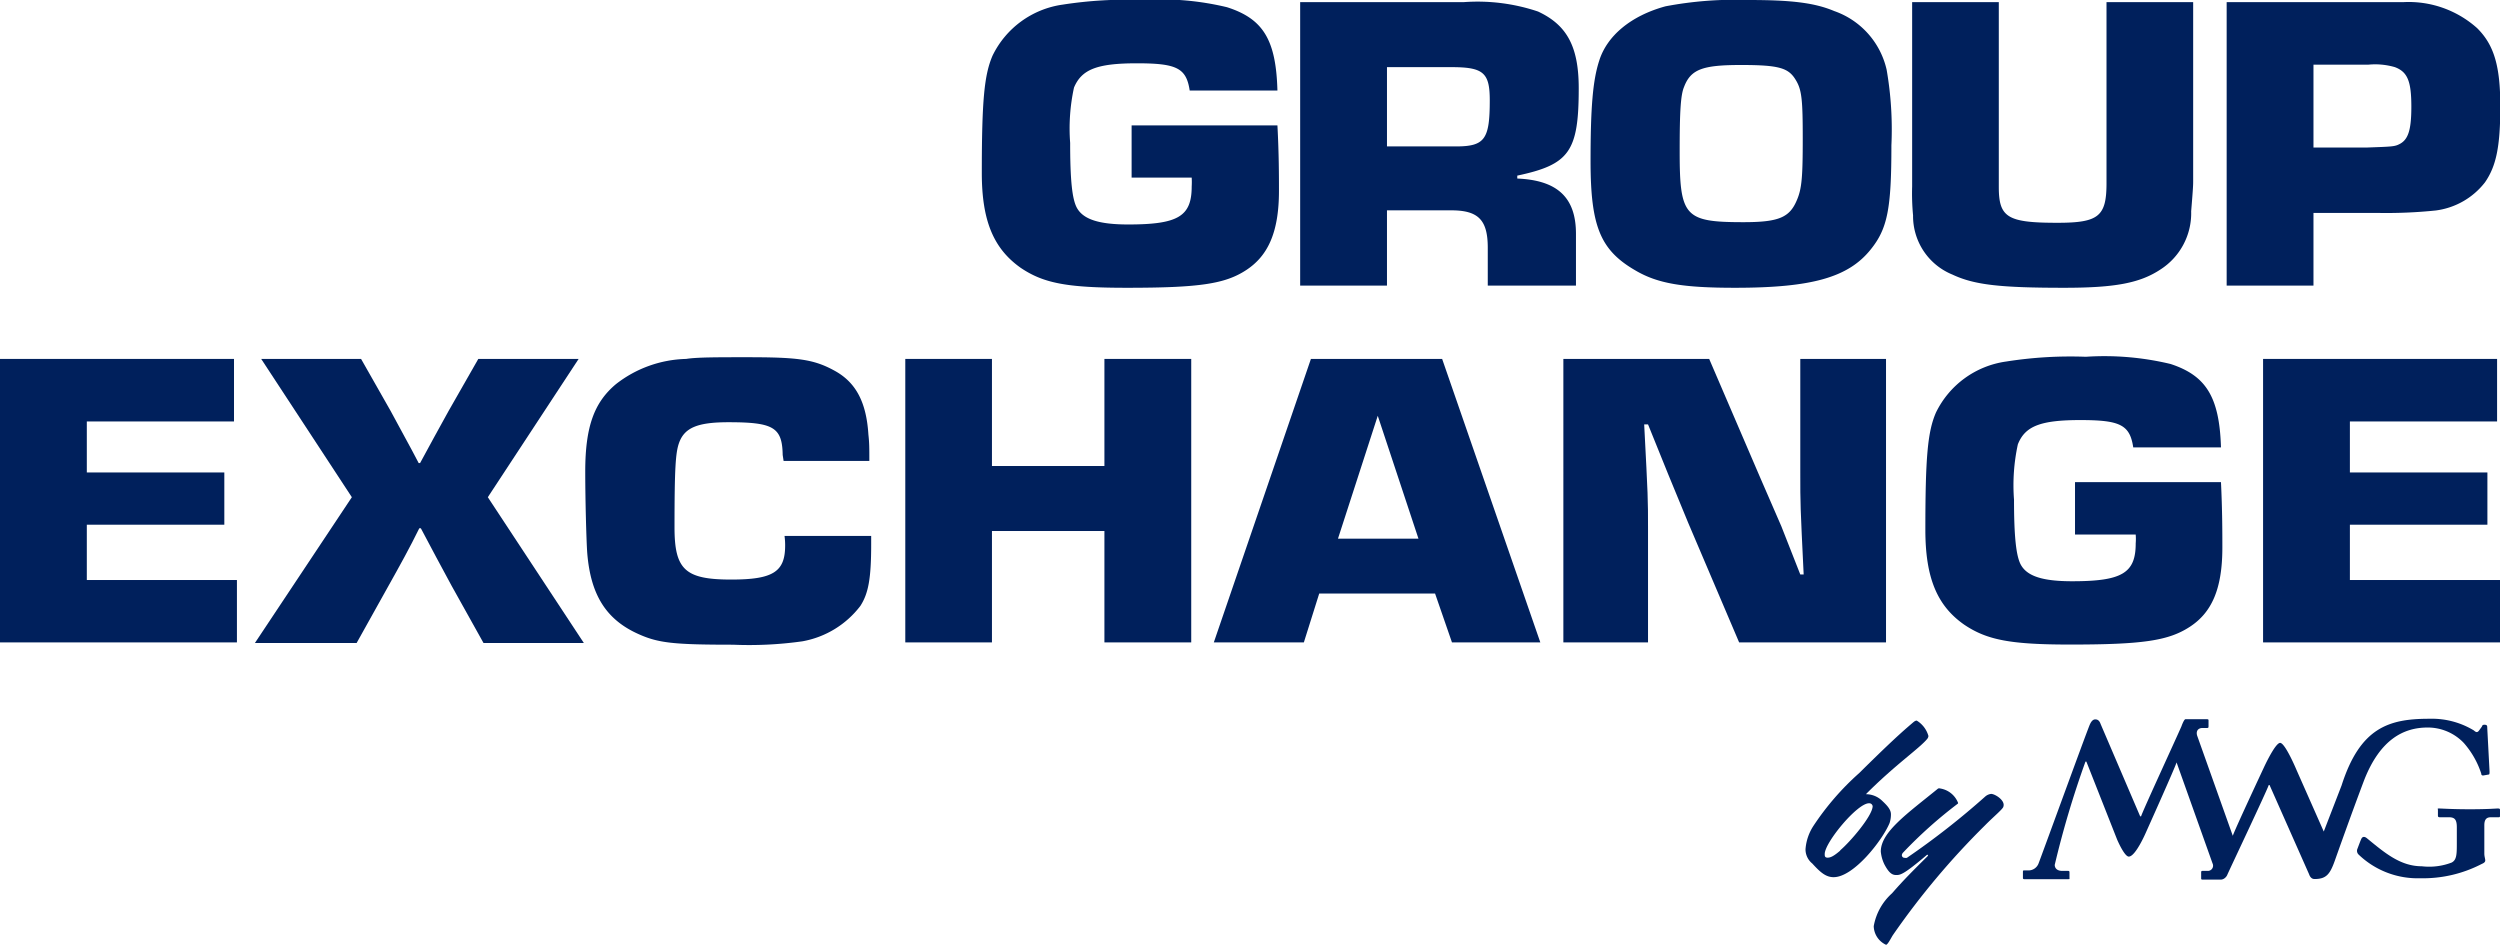 <svg xmlns="http://www.w3.org/2000/svg" viewBox="0 0 162.71 61.59"><title>logostacked-right-color</title><path d="M162.57,52.62c-.14,0-.62.05-1.81.05s-1.85-.05-2-.05-.09,0-.09.12v.32c0,.07,0,.13.12.13h.59c.37,0,.52.14.52.65v1c0,.74,0,1.13-.34,1.3a4.09,4.09,0,0,1-1.94.24c-1.4,0-2.42-.88-3.58-1.83-.18-.14-.28-.07-.33,0s-.22.54-.27.67a.34.34,0,0,0,.08.41,5.55,5.55,0,0,0,4,1.53,8.28,8.28,0,0,0,4-.93c.14-.06.23-.12.23-.23s-.06-.25-.06-.45V53.71c0-.41.17-.52.43-.52h.48c.09,0,.11,0,.11-.11v-.36C162.71,52.65,162.69,52.62,162.57,52.62Z" fill="#00205c"/><path d="M158,47.35a3.24,3.24,0,0,1,2.35,1,5.65,5.65,0,0,1,1.14,2c0,.09.05.13.14.12l.34-.06c.06,0,.06-.08.06-.2l-.15-2.84c0-.11,0-.2-.17-.2s-.13.05-.2.15l-.16.22c-.09.12-.17.16-.34,0a5.28,5.28,0,0,0-2.9-.76c-2.62,0-4.5.56-5.71,4.34l-1.16,3-1.77-4s-.74-1.77-1.07-1.77-1.08,1.65-1.08,1.65-1.92,4.1-2,4.4l0,0L143,47.88c-.09-.3.06-.5.35-.5h.26c.1,0,.13,0,.13-.11v-.36c0-.07,0-.1-.11-.1l-1.39,0c-.07,0-.17.21-.27.48-.44,1-2.51,5.48-2.62,5.84h-.06l-2.57-6c-.06-.17-.15-.31-.35-.31s-.31.23-.37.37c-.29.71-3.18,8.65-3.32,9a.7.7,0,0,1-.63.46h-.29c-.09,0-.1,0-.1.12v.38s0,.07.08.07.54,0,1.34,0,1.36,0,1.5,0,.11,0,.11-.11V56.8c0-.07,0-.12-.1-.12h-.38c-.34,0-.48-.19-.48-.39a61.77,61.77,0,0,1,2-6.72h.06l2,5.07s.47,1.11.76,1.11c.44,0,1.11-1.56,1.11-1.56s1.92-4.27,2-4.57h0L144,56.19a.34.34,0,0,1-.34.49h-.27c-.1,0-.13,0-.13.12v.35c0,.07,0,.1.12.1l1.17,0a.45.45,0,0,0,.27-.12.52.52,0,0,0,.14-.19c.06-.16,2.57-5.45,2.7-5.85h.05l2.57,5.8c.06.17.16.32.36.32.76,0,1-.31,1.31-1.17.16-.45,1.08-3.05,1.92-5.27C154.91,48.12,156.44,47.35,158,47.35Z" fill="#00205c"/><path d="M123.07,53c0-.31-.24-.57-.56-.87a1.52,1.52,0,0,0-1.07-.44c1.91-1.92,3.51-3,4-3.61a.34.34,0,0,0,.07-.18,1.71,1.71,0,0,0-.76-1c-.11,0-.19.08-.32.19-.68.58-1.46,1.28-3.41,3.21a17.49,17.49,0,0,0-3,3.46,3.2,3.2,0,0,0-.51,1.51,1.18,1.18,0,0,0,.44.93c.52.57.88.89,1.39.89,1.31,0,3.18-2.41,3.64-3.52A1.76,1.76,0,0,0,123.07,53Zm-3.3,2.36c-.41.35-.62.46-.82.46s-.19-.13-.19-.24c0-.74,2.11-3.3,2.88-3.3a.22.22,0,0,1,.24.2C121.85,53.12,120.42,54.79,119.77,55.34Z" fill="#00205c"/><path d="M129.59,51.67a.71.71,0,0,0-.37.16,50.49,50.49,0,0,1-5.11,4,.29.29,0,0,1-.15,0,.17.17,0,0,1-.18-.17.29.29,0,0,1,.08-.17,29.25,29.25,0,0,1,3.57-3.19.07.07,0,0,0,0-.07,1.5,1.5,0,0,0-1.14-.91.24.24,0,0,0-.15,0c-2,1.63-3.73,2.83-3.73,4.1a2.41,2.41,0,0,0,.23.83c.3.57.51.7.77.7s.46,0,2-1.31a.18.18,0,0,1,.08,0s0,0,0,0a.2.2,0,0,1-.06.11c-.93.92-1.54,1.53-2.29,2.39a3.74,3.74,0,0,0-1.19,2.14,1.37,1.37,0,0,0,.8,1.21c.11,0,.32-.43.44-.62a50.13,50.13,0,0,1,6-7.15c.57-.58,1.2-1.09,1.2-1.23C130.52,52.09,129.84,51.67,129.59,51.67Z" fill="#00205c"/><path d="M66.43,17.43c1.48,1,3,1.3,6.9,1.3,4.74,0,6.41-.25,7.79-1.16s2.12-2.41,2.12-5.15c0-.91,0-2.41-.1-4.26H73.65v3.4h3.91a4.79,4.79,0,0,1,0,.58c0,1.94-.88,2.47-4.13,2.47-1.92,0-2.93-.34-3.34-1.08-.32-.58-.44-1.88-.44-4.23a12.52,12.52,0,0,1,.25-3.6C70.4,4.51,71.41,4.12,74,4.12s3.21.31,3.43,1.77h5.71c-.09-3.32-.94-4.67-3.28-5.42A18.41,18.41,0,0,0,74.34,0a27,27,0,0,0-5.17.3A6,6,0,0,0,64.6,3.62c-.54,1.25-.7,2.91-.7,7.64C63.9,14.36,64.66,16.18,66.43,17.43Z" fill="#00205c"/><path d="M90.27,13.69h4.19c1.77,0,2.37.64,2.37,2.44v2.46h5.74V15.22c0-2.36-1.2-3.49-3.82-3.6v-.19c3.38-.72,4-1.55,4-5.68,0-2.71-.76-4.12-2.65-5A12.33,12.33,0,0,0,95.25.14H84.62V18.59h5.65Zm0-9.32h4.19c2.09,0,2.5.36,2.5,2.16,0,2.54-.32,3-2.21,3H90.27Z" fill="#00205c"/><path d="M106.42,17.59c1.45.86,3.09,1.14,6.49,1.14,5,0,7.38-.67,8.84-2.49,1.1-1.36,1.35-2.66,1.35-6.78a22.63,22.63,0,0,0-.31-4.92A5.28,5.28,0,0,0,119.38.72C118.12.19,116.64,0,113.8,0a24.3,24.3,0,0,0-5.4.41c-2.24.61-3.81,1.91-4.32,3.55-.41,1.27-.56,3-.56,6.52C103.52,14.72,104.15,16.27,106.42,17.59ZM109.6,5.67c.44-1.16,1.2-1.44,3.72-1.44s3.1.2,3.57,1c.38.63.44,1.3.44,3.79s-.06,3.26-.38,4c-.47,1.13-1.17,1.44-3.47,1.44-3.85,0-4.16-.36-4.16-4.62C109.32,7.3,109.38,6.2,109.6,5.67Z" fill="#00205c"/><path d="M127.07,17.87c1.42.67,3.09.86,7.29.86,3.31,0,4.92-.31,6.25-1.19a4.35,4.35,0,0,0,2-3.79c.13-1.58.13-1.72.13-2V.14h-5.64V11.92c0,2.16-.51,2.58-3.19,2.58-3.25,0-3.82-.34-3.82-2.33V.14h-5.64v12a15.11,15.11,0,0,0,.06,1.88A4.11,4.11,0,0,0,127.07,17.87Z" fill="#00205c"/><path d="M150.57,13.86h3.37l.92,0a31.22,31.22,0,0,0,3.66-.16,4.83,4.83,0,0,0,3.21-1.83c.73-1.05,1-2.32,1-4.95s-.41-4-1.51-5.09A6.68,6.68,0,0,0,156.4.14H144.92V18.59h5.65Zm0-9.65h3.56a4.61,4.61,0,0,1,1.74.16c.82.31,1.07.91,1.07,2.57,0,1.47-.19,2.11-.72,2.41-.35.19-.45.19-2.12.25h-3.53Z" fill="#00205c"/><polygon points="5.65 34.15 14.6 34.15 14.6 30.75 5.65 30.75 5.65 27.43 15.23 27.43 15.23 23.36 0 23.36 0 41.81 15.42 41.81 15.42 37.75 5.65 37.75 5.65 34.15" fill="#00205c"/><path d="M37.66,23.36H31.13L29.2,26.74c-.63,1.13-1.23,2.24-1.86,3.4h-.09c-.6-1.16-1.23-2.27-1.83-3.4L23.5,23.36H17l5.9,9-6.31,9.49h6.62l2.08-3.73c.7-1.25,1.39-2.49,2-3.74h.1c.69,1.3,1.35,2.55,2,3.74l2.08,3.73H38l-6.25-9.49Z" fill="#00205c"/><path d="M51.1,35.51c0,1.71-.79,2.21-3.51,2.21-3,0-3.69-.64-3.69-3.4,0-3.85.07-4.85.29-5.48.35-1,1.2-1.36,3.22-1.36,2.93,0,3.5.33,3.53,2.13L51,30h5.58c0-.88,0-1.16-.06-1.71-.13-2.08-.79-3.38-2.18-4.15s-2.43-.89-5.77-.89c-1.92,0-3.22,0-3.91.11A7.71,7.71,0,0,0,40.09,25c-1.42,1.19-2,2.77-2,5.7,0,1.74.07,4.46.13,5.29.22,2.73,1.23,4.34,3.34,5.28,1.29.58,2.27.69,6.15.69a24.77,24.77,0,0,0,4.51-.22A6.09,6.09,0,0,0,56,39.43c.51-.8.7-1.74.7-4v-.55H51.06A4.44,4.44,0,0,1,51.1,35.51Z" fill="#00205c"/><polygon points="71.88 30.33 64.56 30.33 64.56 23.36 58.92 23.36 58.92 41.81 64.56 41.81 64.56 34.56 71.88 34.56 71.88 41.81 77.53 41.81 77.53 23.36 71.88 23.36 71.88 30.33" fill="#00205c"/><path d="M85.32,23.36,79,41.81h5.86l1-3.18h7.54l1.1,3.18h5.75L93.86,23.36Zm1.76,11.7,2.59-8,2.65,8Z" fill="#00205c"/><path d="M122.75,23.36h-5.58v7.39c0,2.1,0,2.1.22,6.64h-.22l-1.23-3.13-1.36-3.13-3.34-7.77h-9.49V41.81h5.51V34.43c0-2,0-2-.25-6.81h.25c.86,2.16,1.74,4.29,2.62,6.42l3.31,7.77h9.56Z" fill="#00205c"/><path d="M135.75,23.22a26.77,26.77,0,0,0-5.18.31A6,6,0,0,0,126,26.85c-.54,1.24-.69,2.9-.69,7.63,0,3.1.75,4.93,2.52,6.17,1.48,1,3,1.3,6.91,1.3,4.73,0,6.4-.25,7.79-1.16s2.11-2.41,2.11-5.15c0-.91,0-2.4-.09-4.26h-9.5v3.41H139a3.6,3.6,0,0,1,0,.58c0,1.93-.89,2.46-4.14,2.46-1.92,0-2.93-.33-3.34-1.08-.31-.58-.44-1.88-.44-4.23a12.52,12.52,0,0,1,.25-3.6c.47-1.19,1.48-1.58,4.07-1.58s3.22.31,3.44,1.78h5.71c-.1-3.32-1-4.68-3.28-5.43A18.45,18.45,0,0,0,135.75,23.22Z" fill="#00205c"/><polygon points="152.94 34.15 161.89 34.15 161.89 30.75 152.94 30.75 152.94 27.43 162.52 27.43 162.52 23.36 147.29 23.36 147.29 41.81 162.71 41.81 162.71 37.75 152.94 37.75 152.94 34.15" fill="#00205c"/></svg>